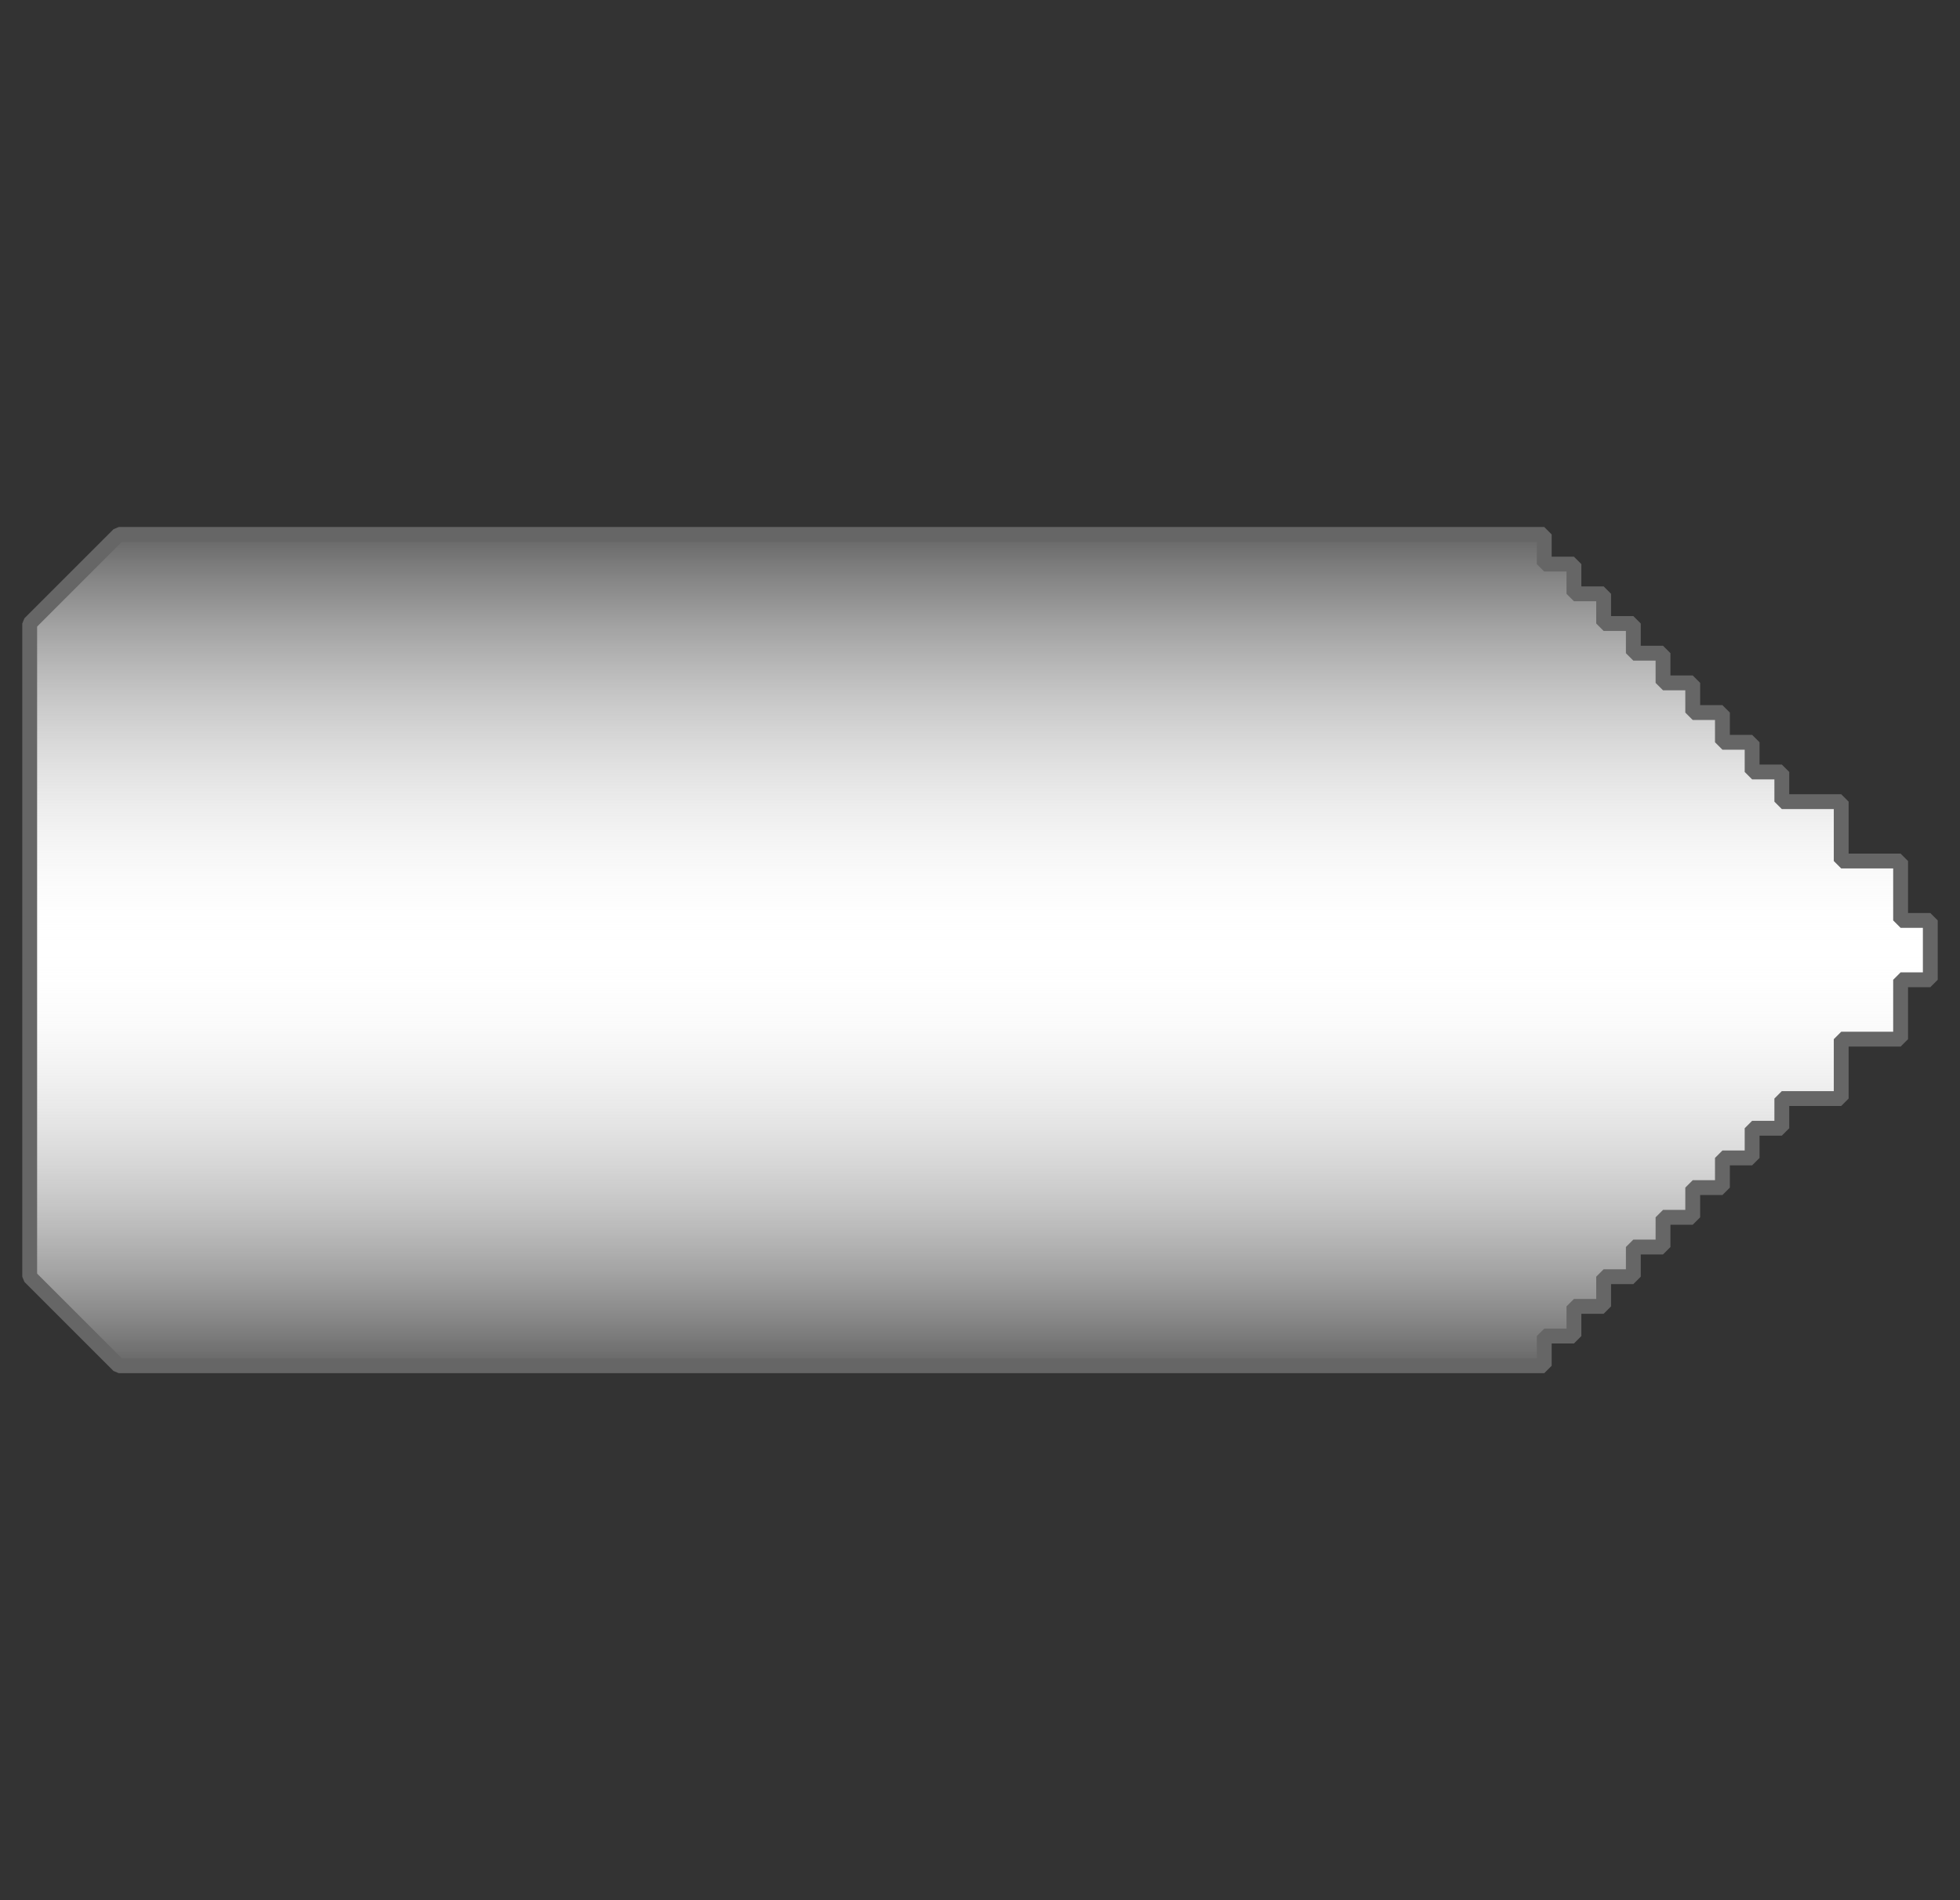 <svg width="66" height="64" viewBox="0 0 66 64" fill="none" xmlns="http://www.w3.org/2000/svg">
<rect x="0" y="0" width="66" height="64" fill="#333333" stroke="none"/>
<path d="M65 33V31H64V29H62V27H60V26H59V25H58V24H57V23H56V22H55V21H54V20H53V19H52V18H4L1 21V43L4 46H52V45H53V44H54V43H55V42H56V41H57V40H58V39H59V38H60V37H62V35H64V33H65Z" fill="white"/>
<path d="M65 33V31H64V29H62V27H60V26H59V25H58V24H57V23H56V22H55V21H54V20H53V19H52V18H4L1 21V43L4 46H52V45H53V44H54V43H55V42H56V41H57V40H58V39H59V38H60V37H62V35H64V33H65Z" fill="url(#paint0_linear)"/>
<path d="M65 33V31H64V29H62V27H60V26H59V25H58V24H57V23H56V22H55V21H54V20H53V19H52V18H4L1 21V43L4 46H52V45H53V44H54V43H55V42H56V41H57V40H58V39H59V38H60V37H62V35H64V33H65Z" fill="url(#paint1_linear)"/>
<path d="M65 33V31H64V29H62V27H60V26H59V25H58V24H57V23H56V22H55V21H54V20H53V19H52V18H4L1 21V43L4 46H52V45H53V44H54V43H55V42H56V41H57V40H58V39H59V38H60V37H62V35H64V33H65Z" stroke="#666666" stroke-width="0.5" stroke-linejoin="bevel"/>
<defs>
<linearGradient id="paint0_linear" x1="33" y1="18" x2="33" y2="32" gradientUnits="userSpaceOnUse">
<stop stop-color="#666666"/>
<stop offset="1" stop-color="white" stop-opacity="0"/>
</linearGradient>
<linearGradient id="paint1_linear" x1="33" y1="46" x2="33" y2="32" gradientUnits="userSpaceOnUse">
<stop stop-color="#666666"/>
<stop offset="1" stop-color="white" stop-opacity="0"/>
</linearGradient>
</defs>
</svg>
